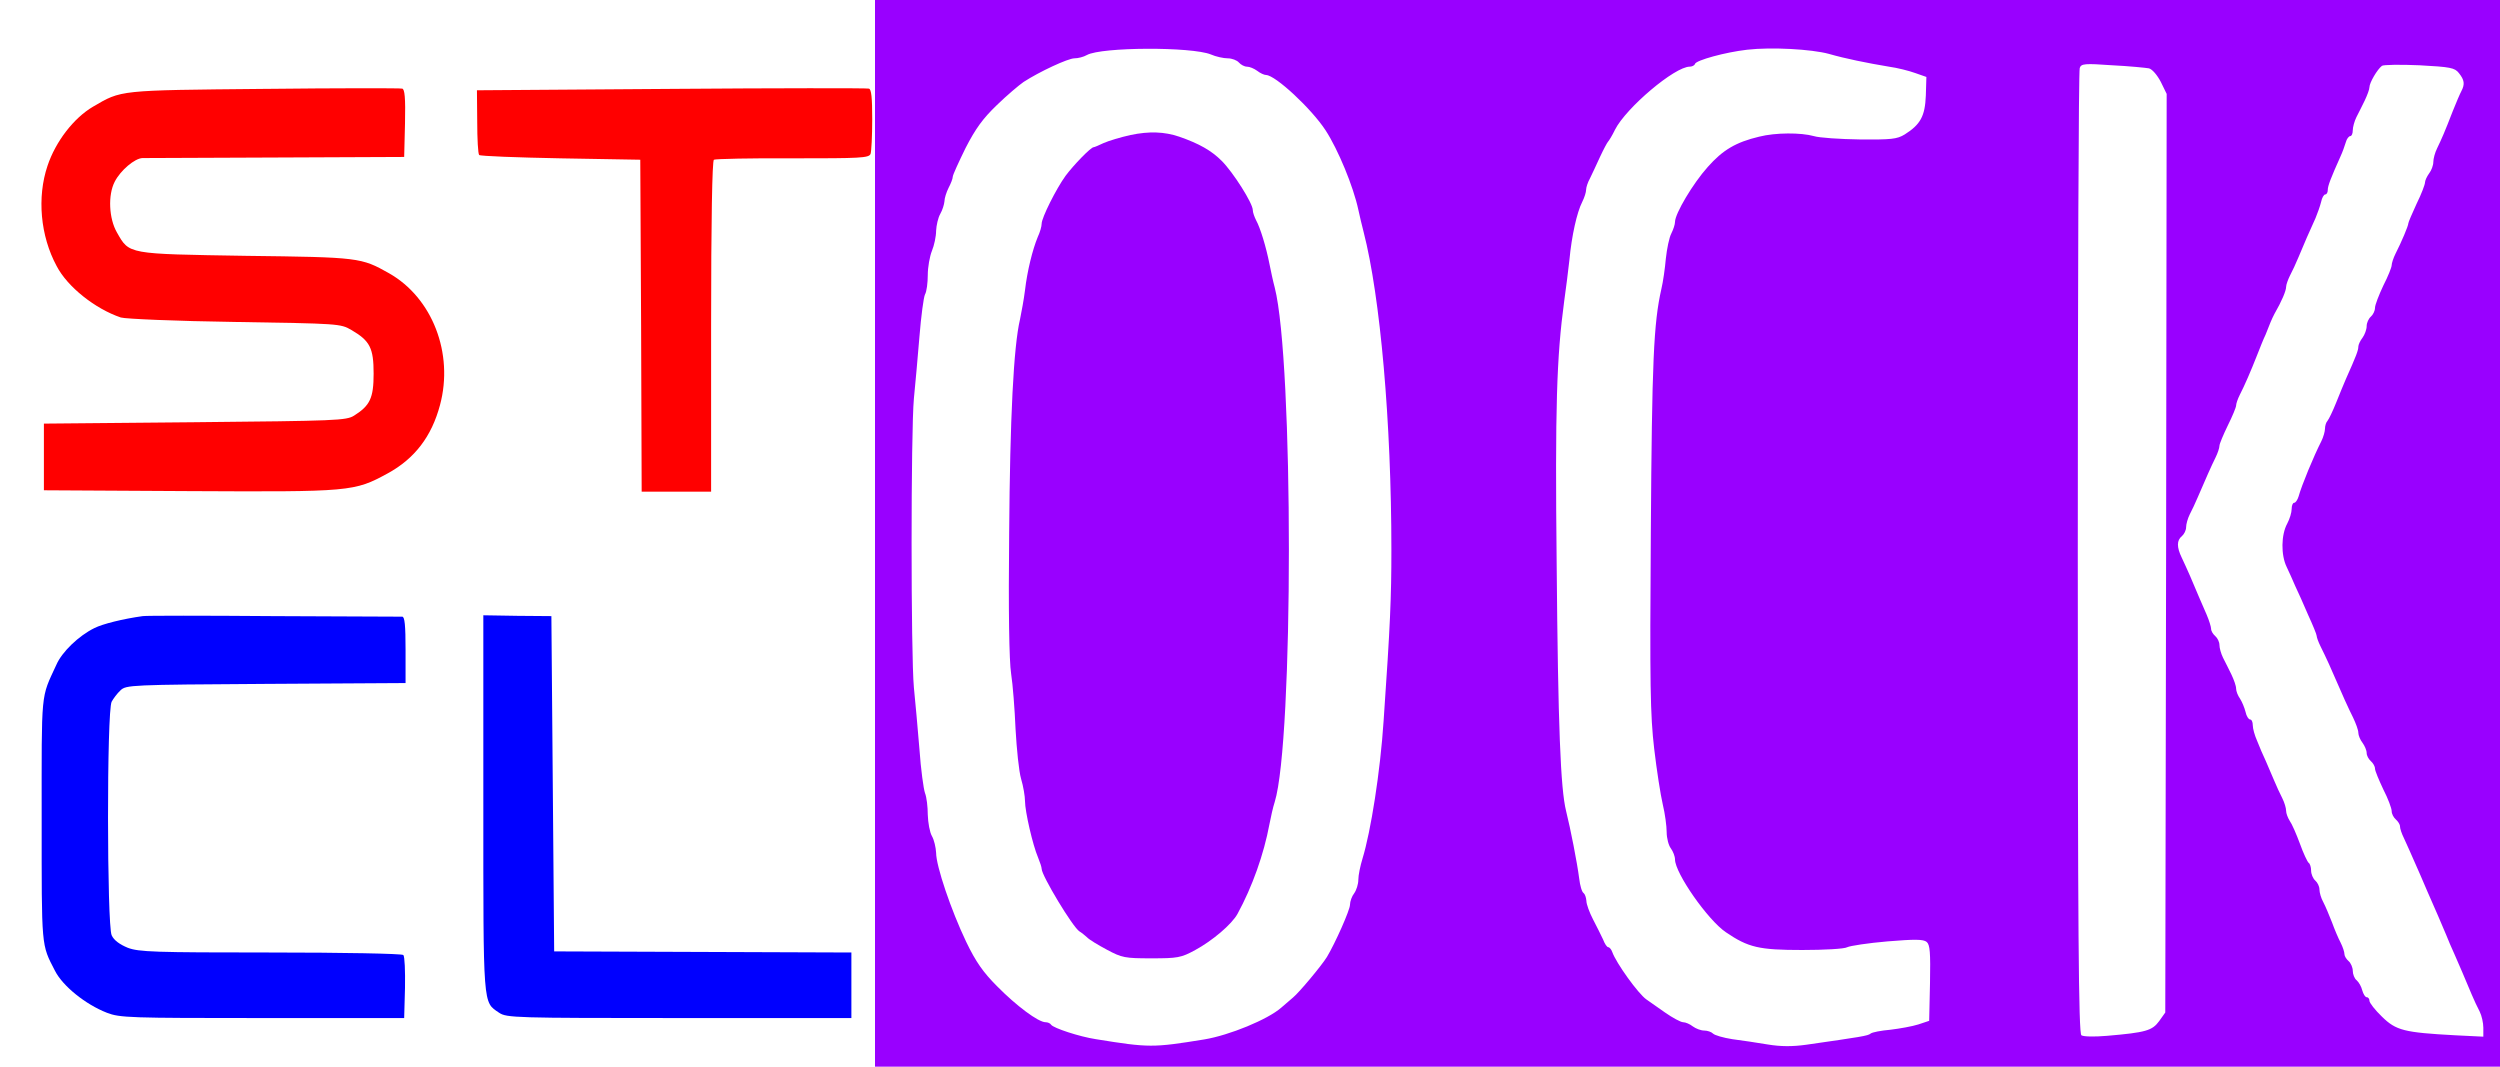 <?xml version="1.0" standalone="no"?>
<!DOCTYPE svg PUBLIC "-//W3C//DTD SVG 20010904//EN"
 "http://www.w3.org/TR/2001/REC-SVG-20010904/DTD/svg10.dtd">
<svg version="1.0" xmlns="http://www.w3.org/2000/svg"
 width="900pt" height="384pt" viewBox="0 0 900 384"
 preserveAspectRatio="xMidYMid meet">
<g transform="translate(0,384) scale(0.1,-0.1)"
fill="#ff0000" stroke="none">
<path d="M950 3520 c-527 -5 -512 -4 -615 -64 -70 -41 -135 -126 -164 -213
-38 -113 -26 -252 33 -361 39 -75 139 -154 231 -185 16 -5 200 -13 410 -16
374 -6 381 -6 420 -29 67 -39 80 -65 80 -157 0 -88 -13 -115 -70 -151 -28 -18
-64 -19 -574 -24 l-543 -5 0 -120 0 -120 523 -3 c583 -3 594 -2 715 64 97 53
158 133 188 246 50 186 -28 386 -183 474 -101 57 -107 58 -516 63 -428 7 -419
5 -464 84 -29 50 -33 135 -8 183 21 41 72 84 100 85 12 0 229 1 482 2 l460 2
3 121 c2 92 -1 123 -10 125 -7 2 -231 2 -498 -1z"/>
<path d="M2416 3520 l-699 -5 1 -113 c0 -62 3 -116 7 -120 4 -4 136 -9 293
-12 l287 -5 3 -597 2 -598 125 0 125 0 0 594 c0 386 4 597 10 601 6 3 133 6
284 5 243 0 274 1 280 16 3 8 6 64 6 124 0 78 -3 109 -12 111 -7 2 -328 2
-712 -1z"/>
</g>
<g transform="translate(0,384) scale(0.1,-0.1)"
fill="#0000ff" stroke="none">
<path d="M514 1622 c-72 -10 -144 -28 -174 -43 -57 -28 -117 -86 -137 -132
-57 -124 -53 -84 -53 -557 0 -467 -2 -448 48 -545 28 -55 110 -121 187 -151
47 -18 80 -19 560 -19 l510 0 3 109 c1 60 -1 113 -6 118 -5 5 -220 9 -478 9
-421 0 -474 2 -514 17 -29 12 -50 27 -58 45 -17 36 -18 808 0 841 6 11 20 30
32 41 20 19 36 20 523 23 l503 3 0 119 c0 89 -3 120 -12 120 -7 0 -216 1 -464
2 -248 2 -459 2 -470 0z"/>
<path d="M1740 947 c0 -739 -2 -713 57 -753 27 -18 56 -19 648 -19 l620 0 0
118 0 118 -535 2 -535 2 -5 603 -5 604 -123 1 -122 2 0 -678z"/>
</g>
<g transform="translate(0,384) scale(0.1,-0.1)"
fill="#9900ff" stroke="none">
<path d="M3150 1920 l0 -1920 2925 0 2925 0 0 1920 0 1920 -2925 0 -2925 0 0
-1920z m1209 1724 c18 -8 46 -14 61 -14 15 0 33 -7 40 -15 7 -8 20 -15 29 -15
10 0 26 -7 37 -15 10 -8 25 -15 32 -15 34 -1 163 -121 214 -199 45 -69 100
-202 118 -286 5 -22 13 -58 19 -80 60 -233 100 -684 100 -1145 0 -171 -4 -268
-28 -615 -12 -183 -46 -398 -76 -496 -8 -26 -15 -60 -15 -76 0 -16 -7 -38 -15
-49 -8 -10 -15 -29 -15 -41 0 -19 -53 -138 -83 -188 -19 -31 -100 -128 -122
-146 -11 -9 -30 -26 -43 -37 -48 -42 -186 -99 -277 -114 -185 -30 -198 -30
-390 1 -59 9 -153 40 -161 52 -3 5 -12 9 -20 9 -26 0 -105 59 -174 129 -50 50
-77 88 -112 161 -54 113 -108 272 -108 320 -1 19 -7 46 -15 60 -8 14 -14 48
-15 77 0 28 -4 63 -10 78 -5 14 -15 85 -20 158 -6 73 -15 173 -20 222 -11 117
-11 923 0 1040 5 50 14 150 20 223 6 74 15 142 20 152 6 10 10 42 10 70 0 28
7 67 15 87 8 19 15 52 15 72 1 20 7 47 15 61 8 14 14 34 15 45 0 11 7 33 15
49 8 15 15 33 15 40 0 6 21 52 46 103 36 70 62 106 113 155 36 35 80 72 96 83
57 37 160 85 183 85 13 0 33 5 45 12 53 29 377 30 446 2z m2225 2 c59 -17 138
-33 216 -46 30 -4 73 -15 95 -23 l40 -14 -2 -67 c-3 -74 -19 -104 -76 -140
-28 -17 -48 -19 -162 -18 -71 1 -146 6 -165 12 -46 13 -138 13 -197 -2 -84
-20 -131 -48 -185 -109 -53 -59 -118 -168 -118 -198 0 -9 -6 -27 -13 -41 -8
-15 -16 -55 -20 -91 -3 -35 -10 -84 -16 -109 -28 -124 -34 -259 -38 -875 -4
-554 -2 -659 12 -780 9 -77 23 -167 31 -201 8 -33 14 -78 14 -100 0 -21 7 -48
15 -58 8 -11 15 -29 15 -40 0 -49 118 -218 183 -262 81 -55 119 -64 275 -64
79 0 152 4 162 10 10 5 75 15 145 21 98 8 129 8 141 -2 12 -10 14 -38 12 -148
l-3 -136 -39 -13 c-22 -7 -67 -15 -100 -19 -34 -3 -66 -9 -72 -14 -9 -8 -36
-12 -231 -40 -50 -7 -92 -7 -140 1 -37 6 -94 15 -127 19 -32 5 -63 14 -69 20
-6 6 -20 11 -32 11 -12 0 -30 7 -41 15 -10 8 -26 15 -35 15 -8 0 -38 16 -65
35 -27 19 -57 40 -67 47 -29 20 -109 131 -123 171 -3 9 -10 17 -14 17 -5 0
-13 12 -19 28 -7 15 -23 47 -36 72 -13 25 -24 55 -24 67 -1 12 -5 24 -10 28
-6 3 -13 27 -16 53 -7 55 -31 178 -47 242 -20 80 -29 303 -34 890 -6 563 0
745 27 945 6 44 15 112 19 150 8 86 27 171 46 208 8 16 14 35 14 44 0 8 6 27
14 41 7 15 24 50 36 77 13 28 26 52 29 55 3 3 15 22 25 43 40 79 215 227 269
227 8 0 17 4 19 10 4 13 109 42 188 51 87 10 231 2 294 -15z m1152 -52 c12 -3
30 -24 43 -49 l21 -43 -2 -1653 -3 -1654 -22 -31 c-25 -34 -47 -41 -188 -53
-46 -4 -85 -3 -92 2 -10 8 -13 367 -13 1737 0 951 3 1736 7 1745 5 16 18 17
117 10 61 -3 120 -9 132 -11z m1116 -17 c20 -25 22 -40 9 -65 -5 -9 -19 -42
-31 -72 -29 -75 -40 -100 -56 -133 -8 -16 -14 -38 -14 -50 0 -12 -7 -31 -15
-41 -8 -11 -15 -26 -15 -33 0 -7 -13 -42 -30 -76 -16 -35 -30 -67 -30 -71 0
-9 -25 -68 -46 -109 -8 -16 -14 -35 -14 -42 0 -7 -13 -40 -30 -73 -16 -34 -30
-70 -30 -80 0 -11 -7 -25 -15 -32 -8 -7 -15 -22 -15 -34 0 -12 -7 -31 -15 -42
-8 -10 -15 -25 -15 -32 0 -13 -7 -32 -45 -117 -7 -16 -23 -55 -35 -85 -12 -30
-26 -59 -31 -65 -5 -5 -9 -18 -9 -28 0 -10 -6 -31 -13 -45 -28 -55 -71 -159
-82 -199 -4 -13 -11 -23 -16 -23 -5 0 -9 -10 -9 -22 0 -13 -7 -36 -16 -53 -22
-40 -23 -113 -2 -156 9 -19 23 -50 31 -69 9 -19 30 -65 46 -103 17 -37 31 -71
31 -76 0 -5 6 -22 14 -38 8 -15 21 -44 30 -63 53 -122 70 -159 87 -193 10 -21
19 -45 19 -55 0 -9 7 -26 15 -36 8 -11 15 -27 15 -37 0 -9 7 -22 15 -29 8 -7
15 -19 15 -27 0 -8 14 -41 30 -75 17 -33 30 -68 30 -78 0 -10 7 -23 15 -30 8
-7 15 -18 15 -25 0 -8 6 -26 14 -42 12 -26 21 -46 60 -135 14 -32 30 -71 63
-145 9 -21 22 -51 29 -68 6 -16 20 -48 30 -70 18 -41 37 -85 62 -145 8 -19 21
-47 29 -62 7 -14 13 -40 13 -58 l0 -32 -102 5 c-183 10 -212 17 -263 67 -25
24 -45 50 -45 57 0 7 -4 13 -10 13 -5 0 -12 11 -16 25 -3 13 -12 29 -20 36 -8
6 -14 22 -14 34 0 12 -7 28 -15 35 -8 7 -15 18 -15 25 0 8 -6 26 -14 42 -8 15
-22 48 -31 73 -10 25 -23 57 -31 72 -8 14 -14 35 -14 46 0 11 -7 25 -15 32 -8
7 -15 23 -15 36 0 12 -4 25 -9 28 -4 3 -19 34 -31 68 -13 35 -29 72 -37 83 -7
11 -13 27 -13 36 0 10 -6 30 -14 46 -8 15 -21 44 -29 63 -8 19 -22 51 -30 70
-9 19 -23 51 -31 72 -9 20 -16 45 -16 57 0 12 -4 21 -10 21 -5 0 -13 12 -16
27 -4 16 -13 37 -20 48 -8 11 -14 27 -14 36 0 10 -8 32 -17 51 -9 18 -22 45
-30 60 -7 14 -13 35 -13 46 0 11 -7 25 -15 32 -8 7 -15 18 -15 26 0 7 -7 30
-16 51 -18 42 -36 82 -60 140 -9 21 -23 51 -30 66 -18 37 -18 62 1 77 8 7 15
21 15 32 0 11 6 32 13 46 8 15 21 43 29 62 27 63 50 115 64 143 8 16 14 35 14
42 0 7 14 40 30 73 17 34 30 66 30 72 0 7 6 24 13 38 18 35 40 86 62 142 10
25 23 59 31 75 7 17 15 37 18 45 3 8 10 22 14 30 26 45 42 83 42 97 0 8 7 27
14 41 8 15 22 45 31 67 18 44 40 94 61 140 7 17 16 42 20 58 3 15 10 27 15 27
5 0 9 7 9 16 0 15 11 43 45 119 8 17 16 40 20 53 3 12 11 22 16 22 5 0 9 9 9
21 0 11 6 33 13 47 8 15 21 42 30 60 9 19 17 40 17 48 0 16 28 64 45 77 5 4
66 5 135 2 112 -6 127 -9 142 -28z"/>
<path d="M4070 3354 c-36 -8 -79 -21 -97 -29 -17 -8 -33 -15 -36 -15 -10 0
-72 -64 -101 -103 -34 -47 -86 -151 -86 -172 0 -10 -6 -31 -14 -48 -19 -46
-38 -123 -46 -192 -4 -33 -13 -80 -18 -105 -23 -97 -36 -353 -39 -770 -3 -278
0 -460 7 -505 6 -38 13 -128 16 -200 4 -71 12 -152 20 -179 8 -27 14 -63 14
-80 0 -37 28 -159 47 -203 7 -17 13 -35 13 -41 0 -24 112 -210 136 -225 7 -4
19 -14 27 -21 7 -8 40 -28 72 -45 54 -29 65 -31 160 -31 94 0 107 2 158 30 61
33 131 92 152 130 53 97 95 215 115 323 5 26 13 62 19 80 68 220 68 1587 0
1852 -6 22 -14 60 -19 85 -12 61 -33 130 -48 157 -6 12 -12 28 -12 37 0 24
-70 135 -112 177 -37 37 -81 62 -153 87 -53 18 -108 20 -175 6z"/>
</g>
</svg>

